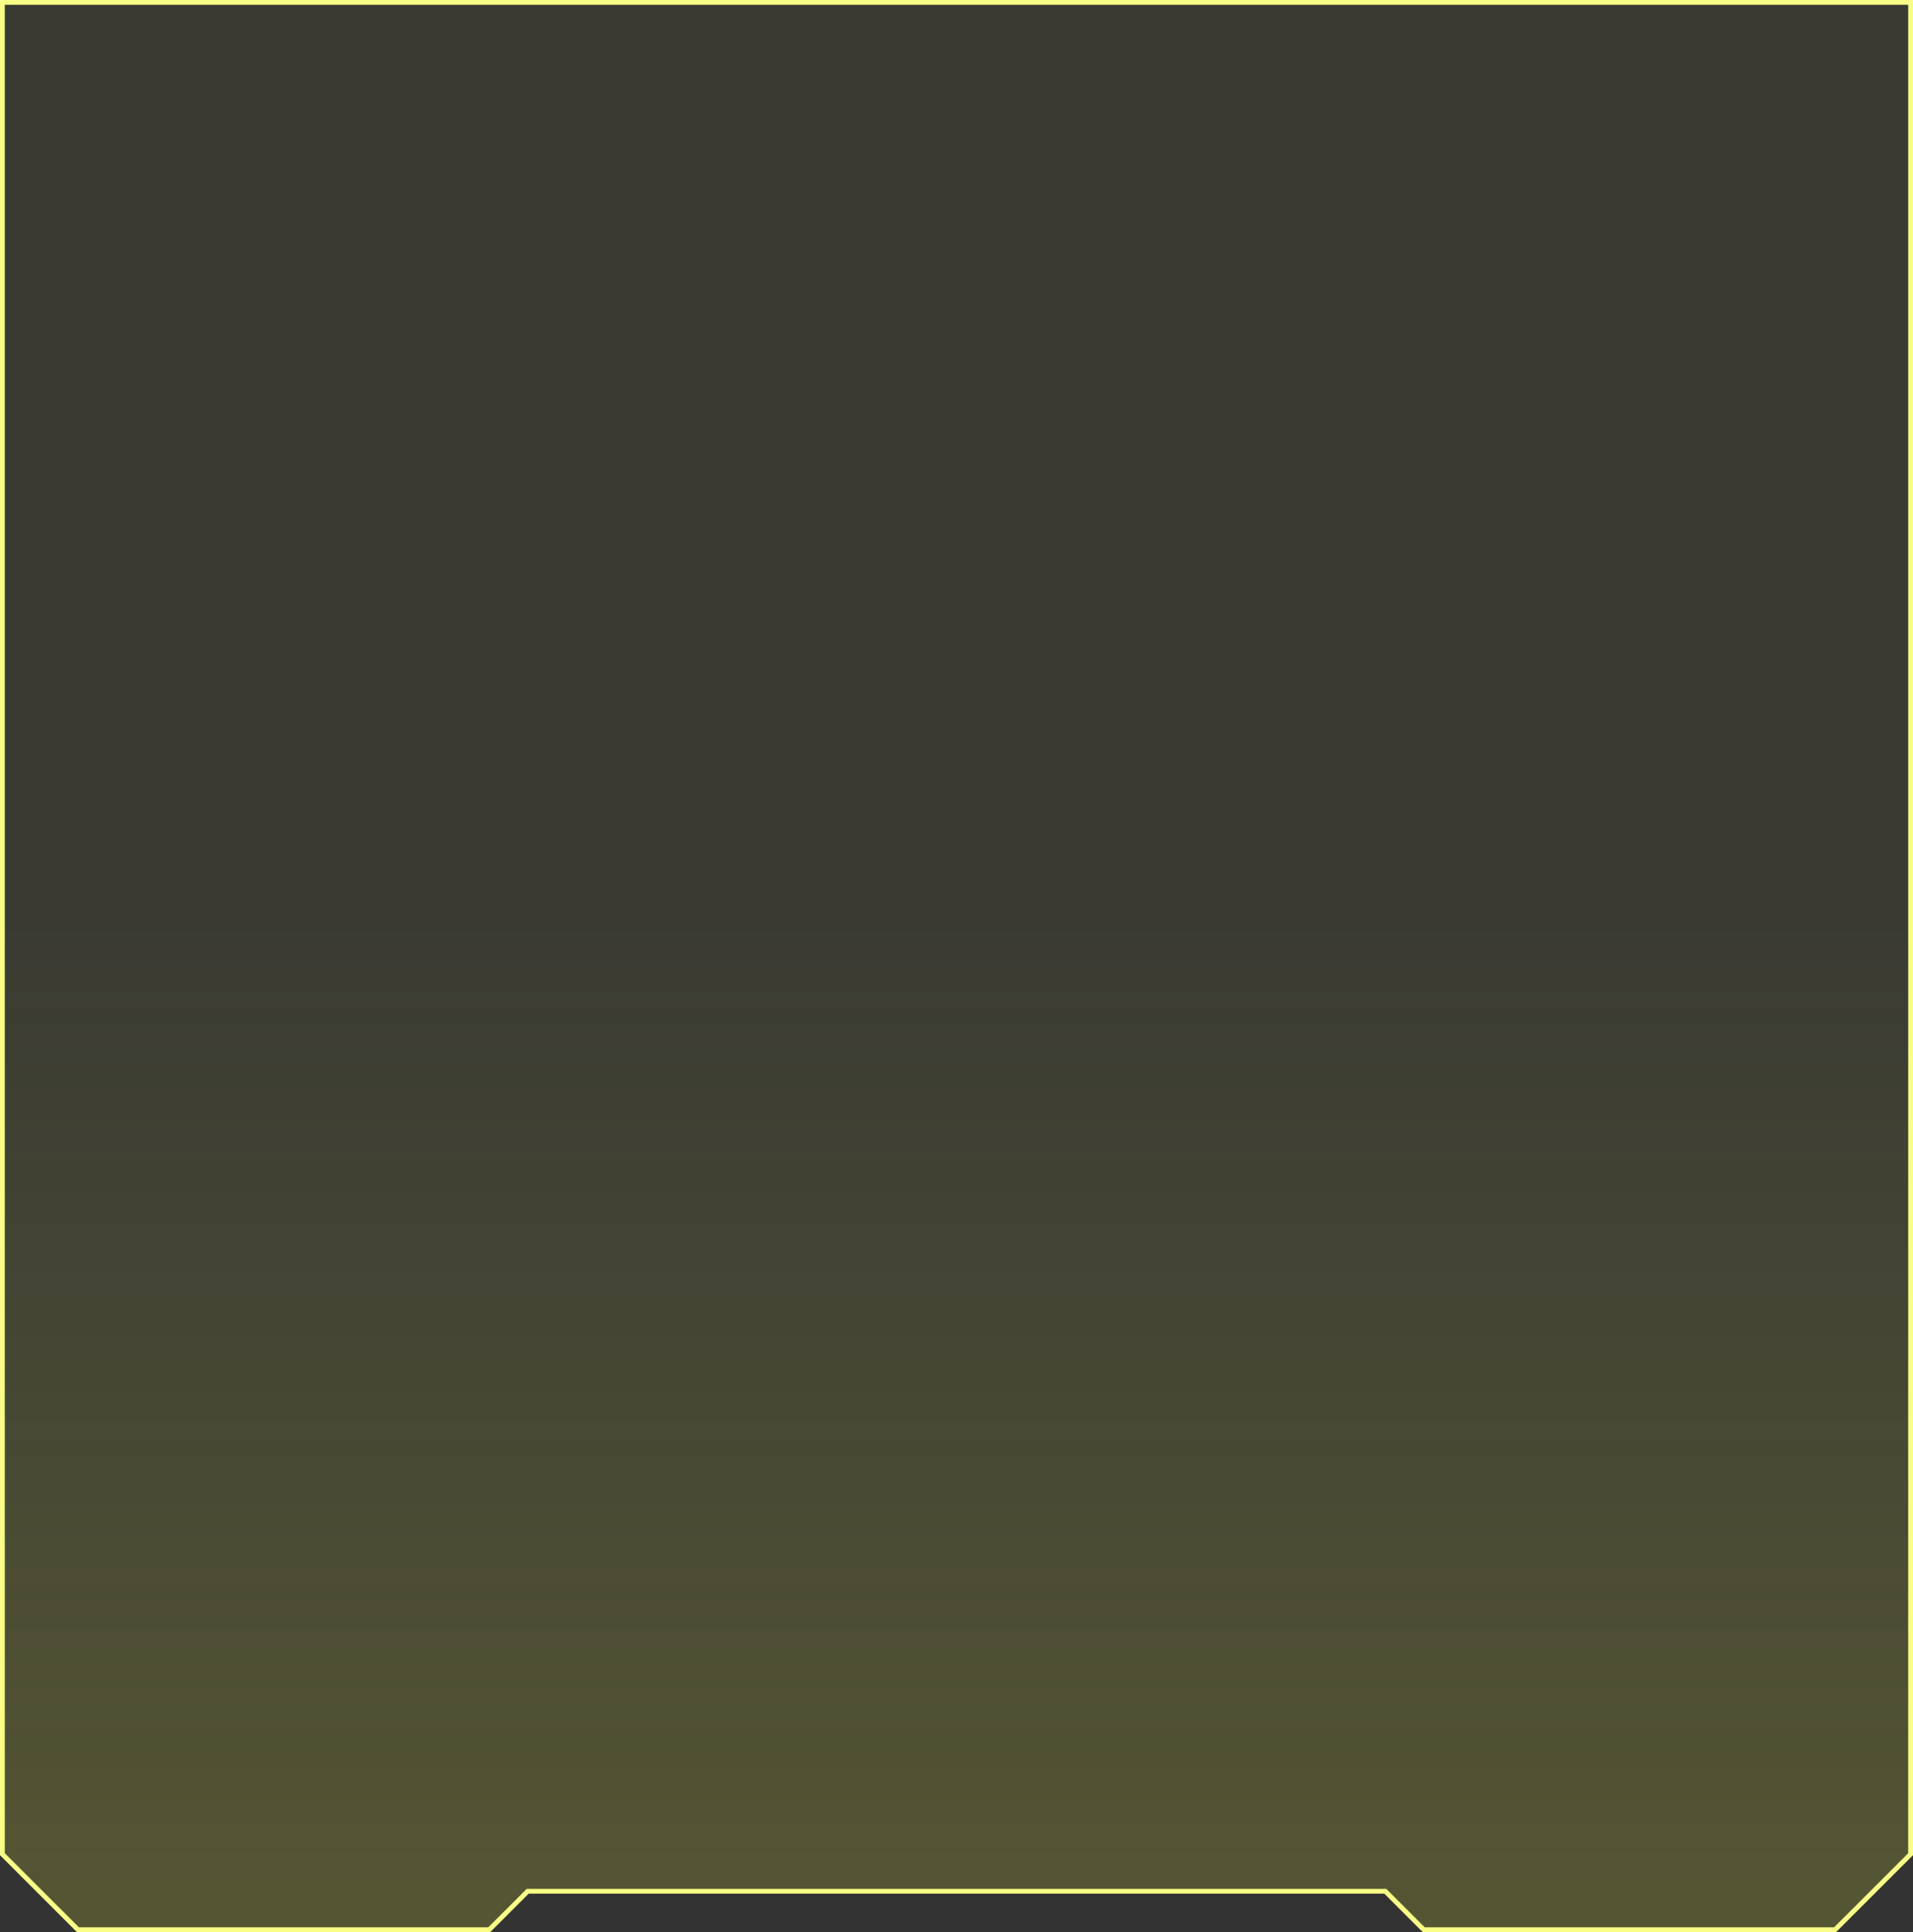 <svg width="398" height="402" viewBox="0 0 398 402" fill="none" xmlns="http://www.w3.org/2000/svg">
<rect x="0" y="0" width="398" height="402" fill="#333333" stroke="none"/>
<path d="M288.354 393.646L288.207 393.5L288 393.5L110 393.5L109.793 393.5L109.646 393.646L101.793 401.5L16.207 401.5L0.5 385.793L0.5 0.5L397.5 0.5L397.5 385.793L381.793 401.5L296.207 401.5L288.354 393.646Z" fill="url(#paint0_linear_2076_3593)" fill-opacity="0.35" stroke="#F8FE86"/>
<defs>
<linearGradient id="paint0_linear_2076_3593" x1="199" y1="402" x2="199" y2="190" gradientUnits="userSpaceOnUse">
<stop stop-color="#F4FD36" stop-opacity="0.5"/>
<stop offset="1" stop-color="#F4FD36" stop-opacity="0.1"/>
</linearGradient>
</defs>
</svg>
